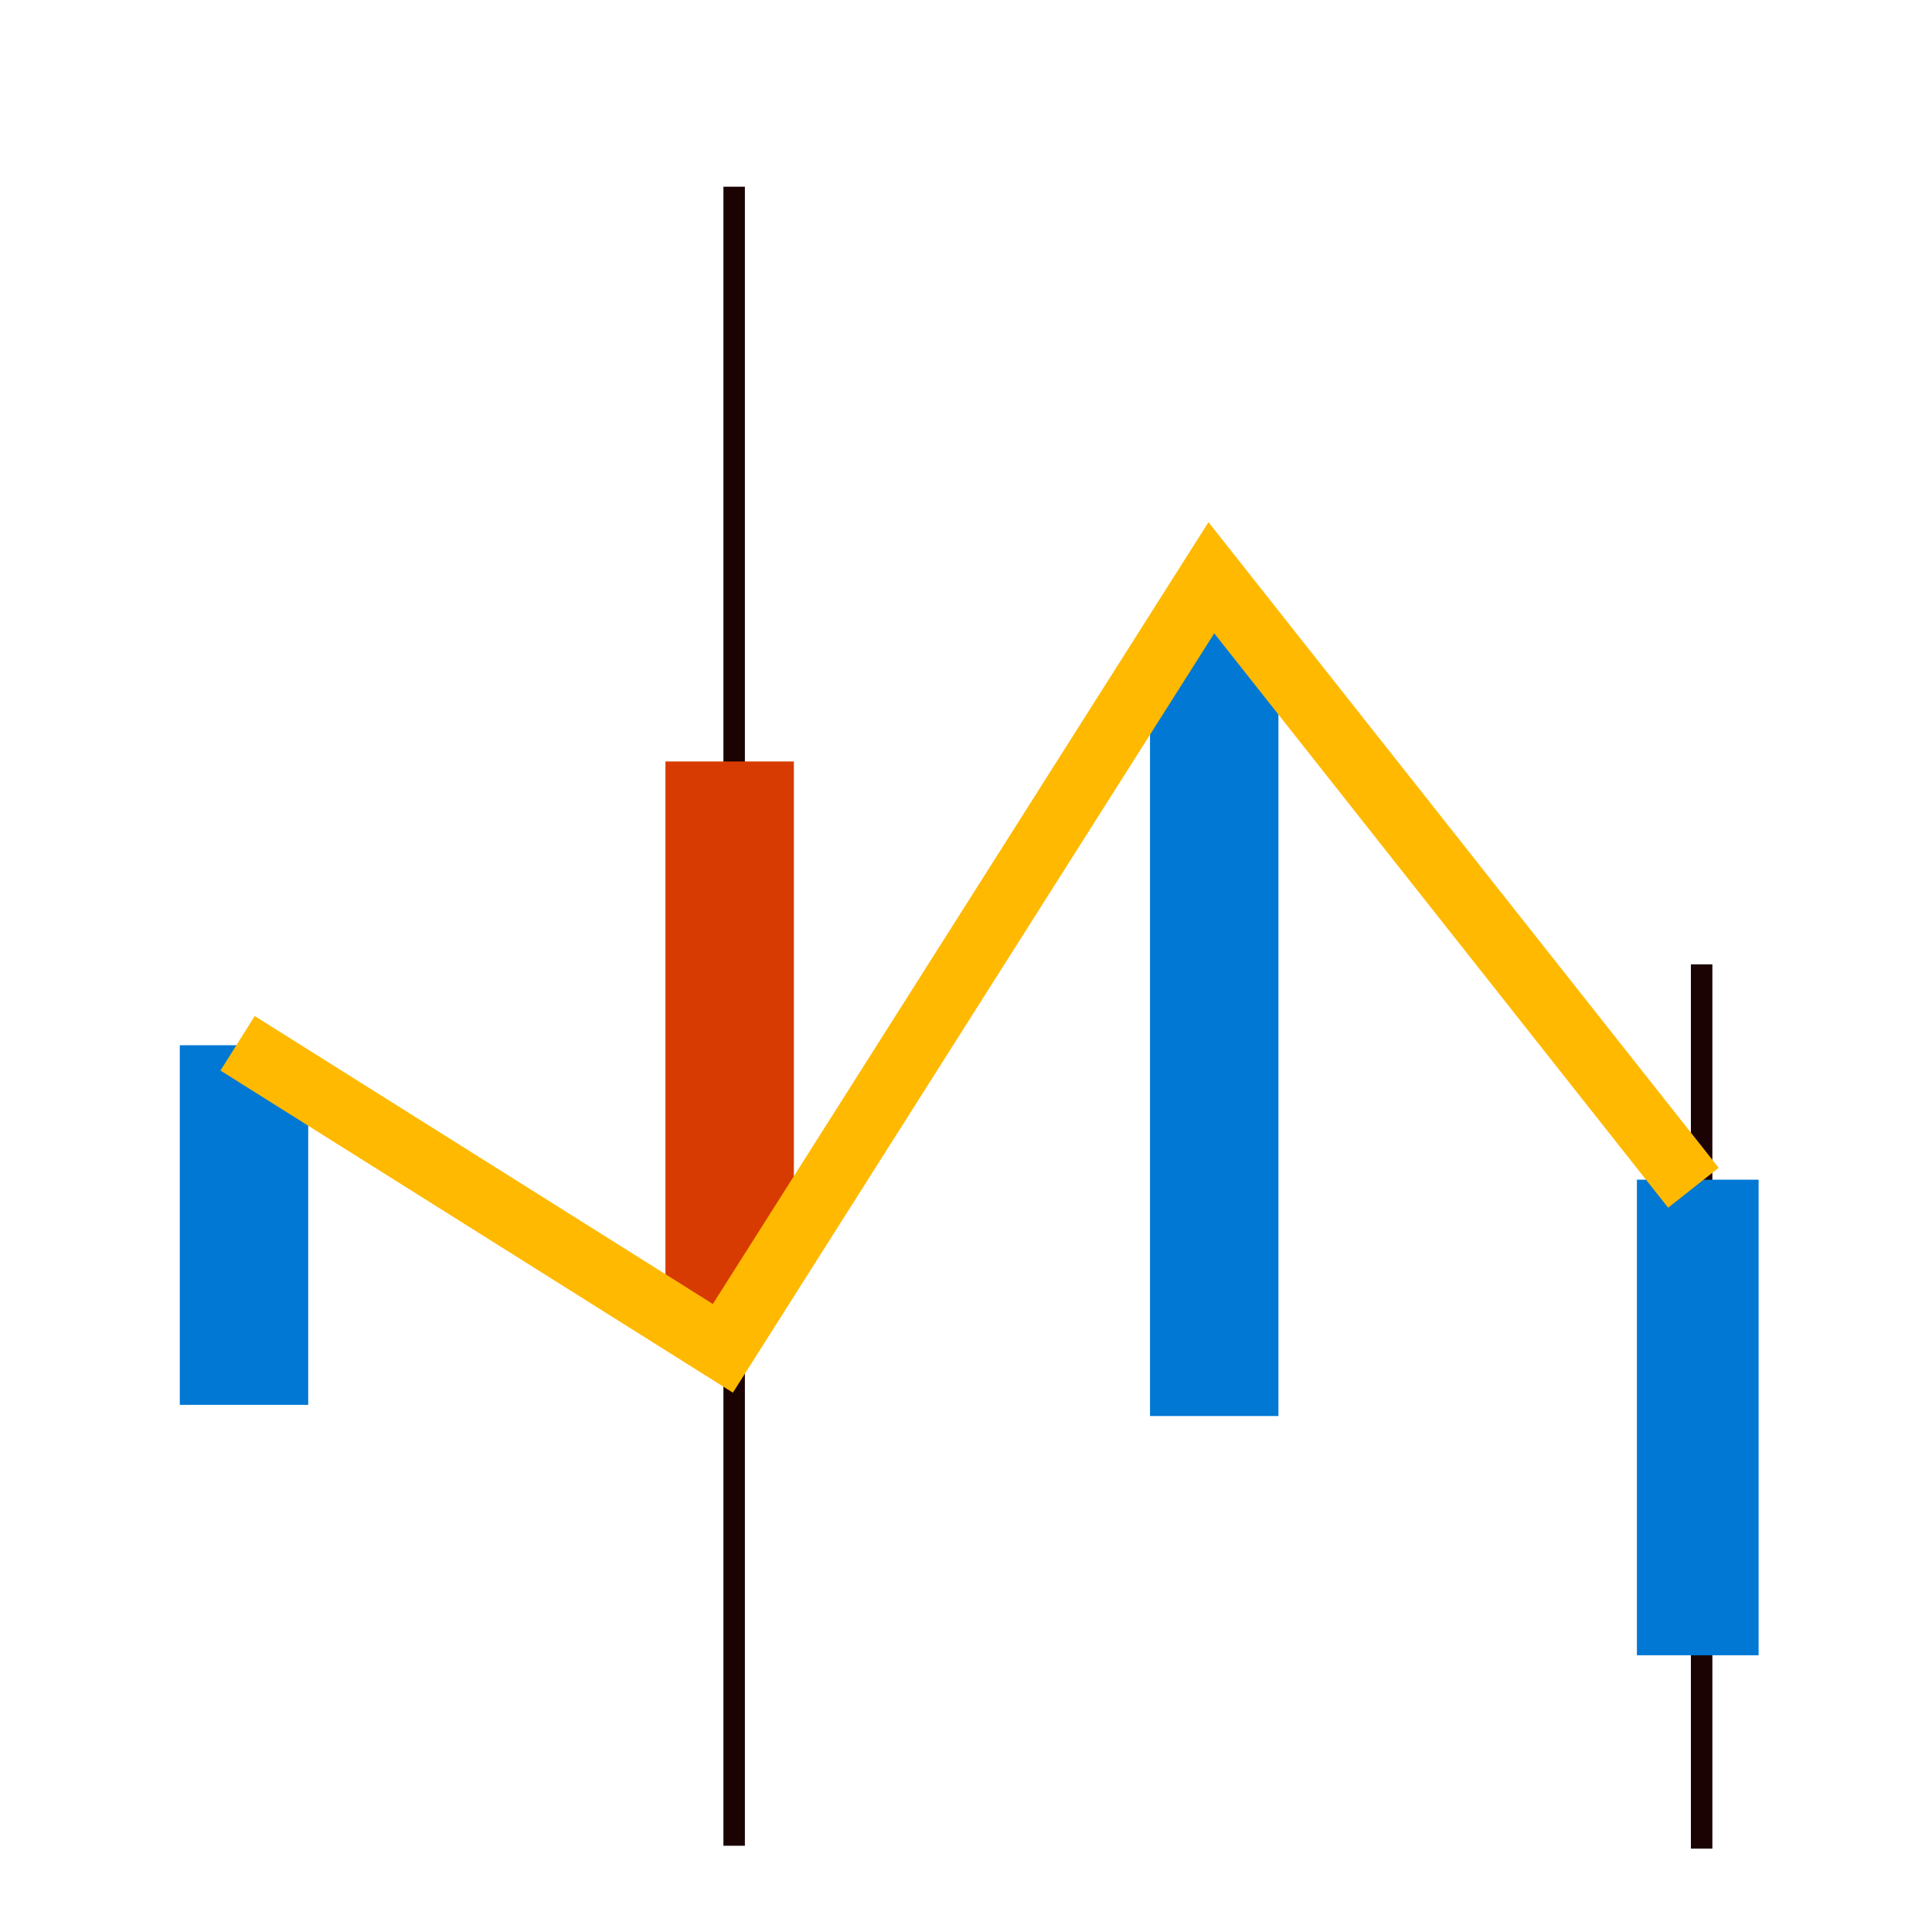 <svg width="180" height="180" viewBox="0 0 180 180" fill="none" xmlns="http://www.w3.org/2000/svg">
<g filter="url(#filter0_d_1322_4949)">
<path d="M158.538 85.846V168.231" stroke="#1C0303" stroke-width="2"/>
<path d="M68.4 13.396V167.965" stroke="#1C0303" stroke-width="2"/>
<path d="M163.843 105.909H152.508V150.218H163.843V105.909Z" fill="#0078D4"/>
<path d="M116.566 56.154L113.173 50.158L109.836 56.154L107.144 61.171V127.93H119.109V59.292L116.566 56.154Z" fill="#0078D4"/>
<path d="M73.963 66.945H61.998V119.59H68.055L71.42 116.001L73.963 111.362V66.945Z" fill="#D83B01"/>
<path d="M25.874 95.327L22.559 93.383H16.751V126.885H28.716V97.443L25.874 95.327Z" fill="#0078D4"/>
<path d="M157.77 106.661L112.86 49.828L67.347 121.62L22.135 93.201" stroke="#FFB900" stroke-width="6"/>
</g>
<defs>
<filter id="filter0_d_1322_4949" x="12.751" y="13.396" width="155.092" height="162.834" filterUnits="userSpaceOnUse" color-interpolation-filters="sRGB">
<feFlood flood-opacity="0" result="BackgroundImageFix"/>
<feColorMatrix in="SourceAlpha" type="matrix" values="0 0 0 0 0 0 0 0 0 0 0 0 0 0 0 0 0 0 127 0" result="hardAlpha"/>
<feOffset dy="4"/>
<feGaussianBlur stdDeviation="2"/>
<feComposite in2="hardAlpha" operator="out"/>
<feColorMatrix type="matrix" values="0 0 0 0 0 0 0 0 0 0 0 0 0 0 0 0 0 0 0.25 0"/>
<feBlend mode="normal" in2="BackgroundImageFix" result="effect1_dropShadow_1322_4949"/>
<feBlend mode="normal" in="SourceGraphic" in2="effect1_dropShadow_1322_4949" result="shape"/>
</filter>
</defs>
</svg>

